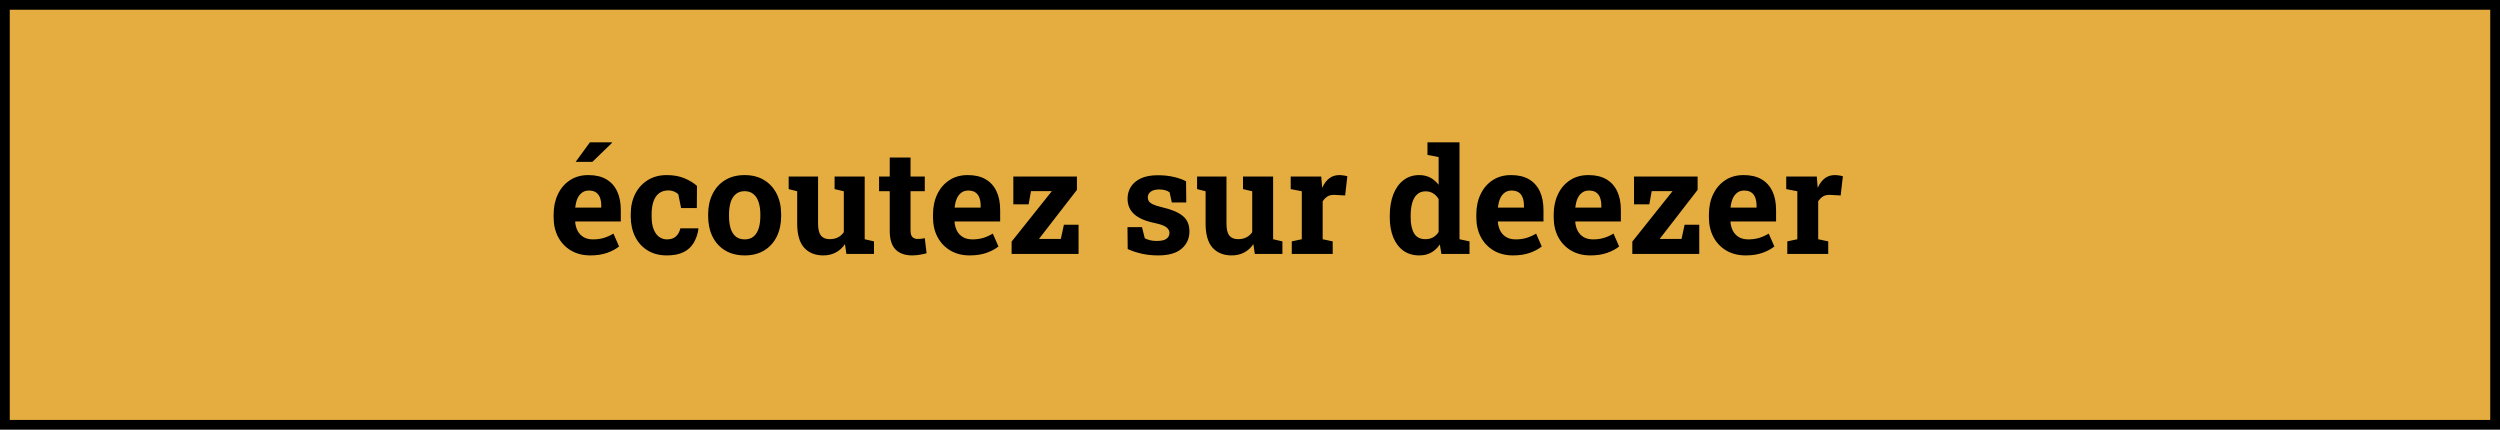 <svg width="256" height="44" viewBox="0 0 256 44" fill="none" xmlns="http://www.w3.org/2000/svg">
<rect x="0.5" y="0.5" width="255" height="43" fill="#E5AD3F" stroke="black"/>
<path d="M60.457 26.154C59.7 26.154 59.038 25.988 58.472 25.656C57.906 25.319 57.466 24.857 57.154 24.271C56.846 23.686 56.692 23.017 56.692 22.265V21.972C56.692 21.186 56.839 20.49 57.132 19.884C57.425 19.274 57.837 18.795 58.37 18.449C58.907 18.097 59.539 17.924 60.266 17.929C60.984 17.929 61.587 18.07 62.075 18.354C62.564 18.637 62.935 19.044 63.189 19.577C63.443 20.109 63.57 20.753 63.57 21.51V22.675H58.911L58.897 22.719C58.926 23.065 59.011 23.375 59.153 23.649C59.3 23.918 59.505 24.13 59.768 24.286C60.032 24.438 60.352 24.513 60.728 24.513C61.118 24.513 61.482 24.464 61.819 24.367C62.161 24.264 62.493 24.115 62.815 23.92L63.394 25.238C63.067 25.502 62.654 25.722 62.156 25.898C61.663 26.068 61.096 26.154 60.457 26.154ZM58.926 21.261H61.57V21.071C61.57 20.748 61.526 20.473 61.438 20.243C61.355 20.009 61.219 19.828 61.028 19.701C60.843 19.574 60.601 19.511 60.303 19.511C60.02 19.511 59.781 19.586 59.585 19.738C59.39 19.884 59.236 20.087 59.124 20.346C59.016 20.605 58.943 20.898 58.904 21.225L58.926 21.261ZM58.948 16.574L60.406 14.574H62.669L62.683 14.618L60.662 16.574H59.007H58.948ZM68.286 26.154C67.525 26.154 66.865 25.983 66.309 25.641C65.757 25.299 65.332 24.828 65.034 24.227C64.737 23.622 64.588 22.931 64.588 22.155V21.935C64.588 21.154 64.739 20.463 65.042 19.862C65.345 19.262 65.772 18.791 66.324 18.449C66.875 18.102 67.525 17.929 68.272 17.929C68.985 17.929 69.597 18.041 70.11 18.266C70.628 18.485 71.048 18.742 71.37 19.035L71.355 21.305H69.744L69.458 19.892C69.341 19.774 69.192 19.679 69.011 19.606C68.831 19.533 68.648 19.496 68.462 19.496C68.072 19.496 67.747 19.594 67.488 19.789C67.234 19.984 67.044 20.263 66.917 20.624C66.79 20.985 66.726 21.422 66.726 21.935V22.155C66.726 22.697 66.797 23.144 66.939 23.495C67.08 23.842 67.268 24.098 67.503 24.264C67.742 24.43 68.008 24.513 68.301 24.513C68.677 24.513 68.977 24.416 69.202 24.22C69.431 24.02 69.588 23.739 69.671 23.378H71.502L71.524 23.422C71.441 23.983 71.275 24.469 71.026 24.879C70.782 25.29 70.435 25.605 69.986 25.824C69.541 26.044 68.975 26.154 68.286 26.154ZM76.263 26.154C75.481 26.154 74.81 25.983 74.248 25.641C73.687 25.299 73.257 24.826 72.959 24.22C72.661 23.61 72.513 22.909 72.513 22.118V21.964C72.513 21.178 72.661 20.482 72.959 19.877C73.257 19.267 73.684 18.791 74.241 18.449C74.803 18.102 75.472 17.929 76.248 17.929C77.034 17.929 77.705 18.102 78.262 18.449C78.819 18.791 79.246 19.264 79.544 19.87C79.842 20.475 79.99 21.173 79.99 21.964V22.118C79.99 22.909 79.842 23.61 79.544 24.22C79.246 24.826 78.819 25.299 78.262 25.641C77.705 25.983 77.039 26.154 76.263 26.154ZM76.263 24.513C76.634 24.513 76.936 24.413 77.171 24.213C77.405 24.013 77.578 23.734 77.691 23.378C77.803 23.017 77.859 22.597 77.859 22.118V21.964C77.859 21.496 77.803 21.083 77.691 20.727C77.578 20.365 77.403 20.084 77.163 19.884C76.929 19.679 76.624 19.577 76.248 19.577C75.882 19.577 75.579 19.679 75.34 19.884C75.1 20.084 74.925 20.365 74.812 20.727C74.705 21.083 74.651 21.496 74.651 21.964V22.118C74.651 22.597 74.705 23.017 74.812 23.378C74.925 23.739 75.1 24.02 75.34 24.22C75.579 24.416 75.886 24.513 76.263 24.513ZM84.312 26.154C83.477 26.154 82.82 25.89 82.342 25.363C81.868 24.831 81.631 24.005 81.631 22.887V19.584L80.76 19.364V18.075H81.631H83.77V22.902C83.77 23.468 83.868 23.876 84.063 24.125C84.263 24.369 84.563 24.491 84.964 24.491C85.281 24.491 85.562 24.43 85.806 24.308C86.05 24.181 86.25 24.003 86.407 23.773V19.584L85.462 19.364V18.075H86.407H88.545V24.498L89.497 24.718V26H86.67L86.524 24.997C86.275 25.368 85.962 25.653 85.586 25.854C85.21 26.054 84.785 26.154 84.312 26.154ZM93.409 26.154C92.671 26.154 92.102 25.951 91.702 25.546C91.306 25.141 91.109 24.498 91.109 23.62V19.577H90.017V18.075H91.109V16.134H93.24V18.075H94.698V19.577H93.24V23.612C93.24 23.92 93.303 24.14 93.43 24.271C93.562 24.403 93.74 24.469 93.965 24.469C94.087 24.469 94.214 24.462 94.346 24.447C94.483 24.428 94.6 24.408 94.698 24.389L94.881 25.934C94.661 25.998 94.422 26.049 94.163 26.088C93.909 26.132 93.657 26.154 93.409 26.154ZM99.305 26.154C98.548 26.154 97.886 25.988 97.32 25.656C96.753 25.319 96.314 24.857 96.001 24.271C95.694 23.686 95.54 23.017 95.54 22.265V21.972C95.54 21.186 95.686 20.49 95.979 19.884C96.272 19.274 96.685 18.795 97.217 18.449C97.754 18.097 98.386 17.924 99.114 17.929C99.832 17.929 100.435 18.07 100.923 18.354C101.411 18.637 101.783 19.044 102.036 19.577C102.29 20.109 102.417 20.753 102.417 21.51V22.675H97.759L97.745 22.719C97.774 23.065 97.859 23.375 98.001 23.649C98.147 23.918 98.352 24.13 98.616 24.286C98.88 24.438 99.2 24.513 99.576 24.513C99.966 24.513 100.33 24.464 100.667 24.367C101.009 24.264 101.341 24.115 101.663 23.92L102.242 25.238C101.914 25.502 101.502 25.722 101.004 25.898C100.511 26.068 99.944 26.154 99.305 26.154ZM97.774 21.261H100.418V21.071C100.418 20.748 100.374 20.473 100.286 20.243C100.203 20.009 100.066 19.828 99.876 19.701C99.69 19.574 99.449 19.511 99.151 19.511C98.868 19.511 98.628 19.586 98.433 19.738C98.238 19.884 98.084 20.087 97.972 20.346C97.864 20.605 97.791 20.898 97.752 21.225L97.774 21.261ZM103.589 26V24.74L107.713 19.569H105.574L105.332 20.924H103.765V18.075H110.276V19.445L106.387 24.469H108.628L108.943 23.012H110.445V26H103.589ZM118.597 26.154C118.006 26.154 117.454 26.098 116.941 25.985C116.433 25.873 115.945 25.712 115.476 25.502L115.454 23.261H116.941L117.227 24.403C117.393 24.486 117.574 24.552 117.769 24.601C117.969 24.65 118.196 24.674 118.45 24.674C118.929 24.674 119.265 24.596 119.461 24.44C119.656 24.284 119.754 24.088 119.754 23.854C119.754 23.634 119.649 23.441 119.439 23.275C119.234 23.105 118.821 22.956 118.201 22.829C117.263 22.633 116.573 22.331 116.128 21.92C115.684 21.51 115.462 20.985 115.462 20.346C115.462 19.906 115.572 19.506 115.791 19.145C116.016 18.783 116.355 18.493 116.809 18.273C117.268 18.053 117.854 17.943 118.567 17.943C119.163 17.943 119.707 18.002 120.201 18.119C120.699 18.231 121.116 18.38 121.453 18.566L121.475 20.734H119.995L119.768 19.694C119.637 19.596 119.48 19.523 119.3 19.474C119.124 19.425 118.924 19.401 118.699 19.401C118.323 19.401 118.035 19.477 117.835 19.628C117.635 19.779 117.534 19.975 117.534 20.214C117.534 20.351 117.569 20.477 117.637 20.595C117.71 20.712 117.852 20.822 118.062 20.924C118.272 21.027 118.577 21.125 118.977 21.217C119.959 21.442 120.674 21.742 121.123 22.118C121.573 22.489 121.797 23.012 121.797 23.686C121.797 24.423 121.529 25.019 120.992 25.473C120.459 25.927 119.661 26.154 118.597 26.154ZM126.133 26.154C125.298 26.154 124.641 25.89 124.163 25.363C123.689 24.831 123.452 24.005 123.452 22.887V19.584L122.581 19.364V18.075H123.452H125.591V22.902C125.591 23.468 125.689 23.876 125.884 24.125C126.084 24.369 126.385 24.491 126.785 24.491C127.102 24.491 127.383 24.43 127.627 24.308C127.871 24.181 128.072 24.003 128.228 23.773V19.584L127.283 19.364V18.075H128.228H130.367V24.498L131.319 24.718V26H128.492L128.345 24.997C128.096 25.368 127.784 25.653 127.408 25.854C127.032 26.054 126.607 26.154 126.133 26.154ZM132.278 26V24.718L133.304 24.498V19.584L132.168 19.364V18.075H135.296L135.376 19.057L135.391 19.232C135.586 18.803 135.828 18.478 136.116 18.258C136.404 18.039 136.748 17.929 137.149 17.929C137.276 17.929 137.415 17.941 137.566 17.965C137.718 17.985 137.852 18.012 137.969 18.046L137.742 20.016L136.68 19.957C136.377 19.943 136.131 19.994 135.94 20.111C135.755 20.229 135.589 20.397 135.442 20.617V24.498L136.468 24.718V26H132.278ZM145.33 26.154C144.7 26.154 144.158 25.993 143.704 25.67C143.255 25.343 142.91 24.889 142.671 24.308C142.432 23.722 142.312 23.039 142.312 22.257V22.104C142.312 21.269 142.432 20.539 142.671 19.914C142.915 19.289 143.262 18.803 143.711 18.456C144.16 18.105 144.698 17.929 145.323 17.929C145.757 17.929 146.138 18.017 146.465 18.192C146.792 18.363 147.076 18.607 147.315 18.925V16.083L146.172 15.863V14.574H147.315H149.453V24.498L150.479 24.718V26H147.6L147.439 25.033C147.19 25.399 146.892 25.678 146.546 25.868C146.204 26.059 145.799 26.154 145.33 26.154ZM145.967 24.491C146.265 24.491 146.526 24.428 146.751 24.301C146.975 24.174 147.163 23.991 147.315 23.752V20.39C147.168 20.136 146.983 19.94 146.758 19.804C146.534 19.662 146.275 19.591 145.982 19.591C145.625 19.591 145.332 19.699 145.103 19.914C144.878 20.123 144.712 20.416 144.605 20.793C144.502 21.169 144.451 21.605 144.451 22.104V22.257C144.451 22.951 144.568 23.498 144.803 23.898C145.037 24.294 145.425 24.491 145.967 24.491ZM154.939 26.154C154.182 26.154 153.521 25.988 152.954 25.656C152.388 25.319 151.949 24.857 151.636 24.271C151.328 23.686 151.175 23.017 151.175 22.265V21.972C151.175 21.186 151.321 20.49 151.614 19.884C151.907 19.274 152.32 18.795 152.852 18.449C153.389 18.097 154.021 17.924 154.749 17.929C155.467 17.929 156.07 18.07 156.558 18.354C157.046 18.637 157.417 19.044 157.671 19.577C157.925 20.109 158.052 20.753 158.052 21.51V22.675H153.394L153.379 22.719C153.409 23.065 153.494 23.375 153.636 23.649C153.782 23.918 153.987 24.13 154.251 24.286C154.514 24.438 154.834 24.513 155.21 24.513C155.601 24.513 155.965 24.464 156.302 24.367C156.643 24.264 156.975 24.115 157.298 23.92L157.876 25.238C157.549 25.502 157.137 25.722 156.638 25.898C156.145 26.068 155.579 26.154 154.939 26.154ZM153.409 21.261H156.053V21.071C156.053 20.748 156.009 20.473 155.921 20.243C155.838 20.009 155.701 19.828 155.511 19.701C155.325 19.574 155.083 19.511 154.785 19.511C154.502 19.511 154.263 19.586 154.068 19.738C153.872 19.884 153.719 20.087 153.606 20.346C153.499 20.605 153.426 20.898 153.387 21.225L153.409 21.261ZM162.864 26.154C162.107 26.154 161.446 25.988 160.879 25.656C160.313 25.319 159.873 24.857 159.561 24.271C159.253 23.686 159.099 23.017 159.099 22.265V21.972C159.099 21.186 159.246 20.49 159.539 19.884C159.832 19.274 160.244 18.795 160.777 18.449C161.314 18.097 161.946 17.924 162.674 17.929C163.391 17.929 163.994 18.07 164.483 18.354C164.971 18.637 165.342 19.044 165.596 19.577C165.85 20.109 165.977 20.753 165.977 21.51V22.675H161.319L161.304 22.719C161.333 23.065 161.419 23.375 161.56 23.649C161.707 23.918 161.912 24.13 162.176 24.286C162.439 24.438 162.759 24.513 163.135 24.513C163.526 24.513 163.889 24.464 164.226 24.367C164.568 24.264 164.9 24.115 165.222 23.92L165.801 25.238C165.474 25.502 165.061 25.722 164.563 25.898C164.07 26.068 163.504 26.154 162.864 26.154ZM161.333 21.261H163.977V21.071C163.977 20.748 163.933 20.473 163.846 20.243C163.763 20.009 163.626 19.828 163.435 19.701C163.25 19.574 163.008 19.511 162.71 19.511C162.427 19.511 162.188 19.586 161.992 19.738C161.797 19.884 161.643 20.087 161.531 20.346C161.424 20.605 161.35 20.898 161.311 21.225L161.333 21.261ZM167.149 26V24.74L171.272 19.569H169.134L168.892 20.924H167.325V18.075H173.836V19.445L169.947 24.469H172.188L172.503 23.012H174.004V26H167.149ZM178.758 26.154C178.001 26.154 177.339 25.988 176.773 25.656C176.206 25.319 175.767 24.857 175.454 24.271C175.147 23.686 174.993 23.017 174.993 22.265V21.972C174.993 21.186 175.139 20.49 175.432 19.884C175.725 19.274 176.138 18.795 176.67 18.449C177.207 18.097 177.84 17.924 178.567 17.929C179.285 17.929 179.888 18.07 180.376 18.354C180.865 18.637 181.236 19.044 181.49 19.577C181.743 20.109 181.87 20.753 181.87 21.51V22.675H177.212L177.198 22.719C177.227 23.065 177.312 23.375 177.454 23.649C177.6 23.918 177.805 24.13 178.069 24.286C178.333 24.438 178.653 24.513 179.029 24.513C179.419 24.513 179.783 24.464 180.12 24.367C180.462 24.264 180.794 24.115 181.116 23.92L181.695 25.238C181.367 25.502 180.955 25.722 180.457 25.898C179.964 26.068 179.397 26.154 178.758 26.154ZM177.227 21.261H179.871V21.071C179.871 20.748 179.827 20.473 179.739 20.243C179.656 20.009 179.519 19.828 179.329 19.701C179.143 19.574 178.902 19.511 178.604 19.511C178.321 19.511 178.081 19.586 177.886 19.738C177.691 19.884 177.537 20.087 177.425 20.346C177.317 20.605 177.244 20.898 177.205 21.225L177.227 21.261ZM183.02 26V24.718L184.046 24.498V19.584L182.91 19.364V18.075H186.038L186.118 19.057L186.133 19.232C186.328 18.803 186.57 18.478 186.858 18.258C187.146 18.039 187.491 17.929 187.891 17.929C188.018 17.929 188.157 17.941 188.308 17.965C188.46 17.985 188.594 18.012 188.711 18.046L188.484 20.016L187.422 19.957C187.119 19.943 186.873 19.994 186.682 20.111C186.497 20.229 186.331 20.397 186.184 20.617V24.498L187.21 24.718V26H183.02Z" fill="black"/>
</svg>

